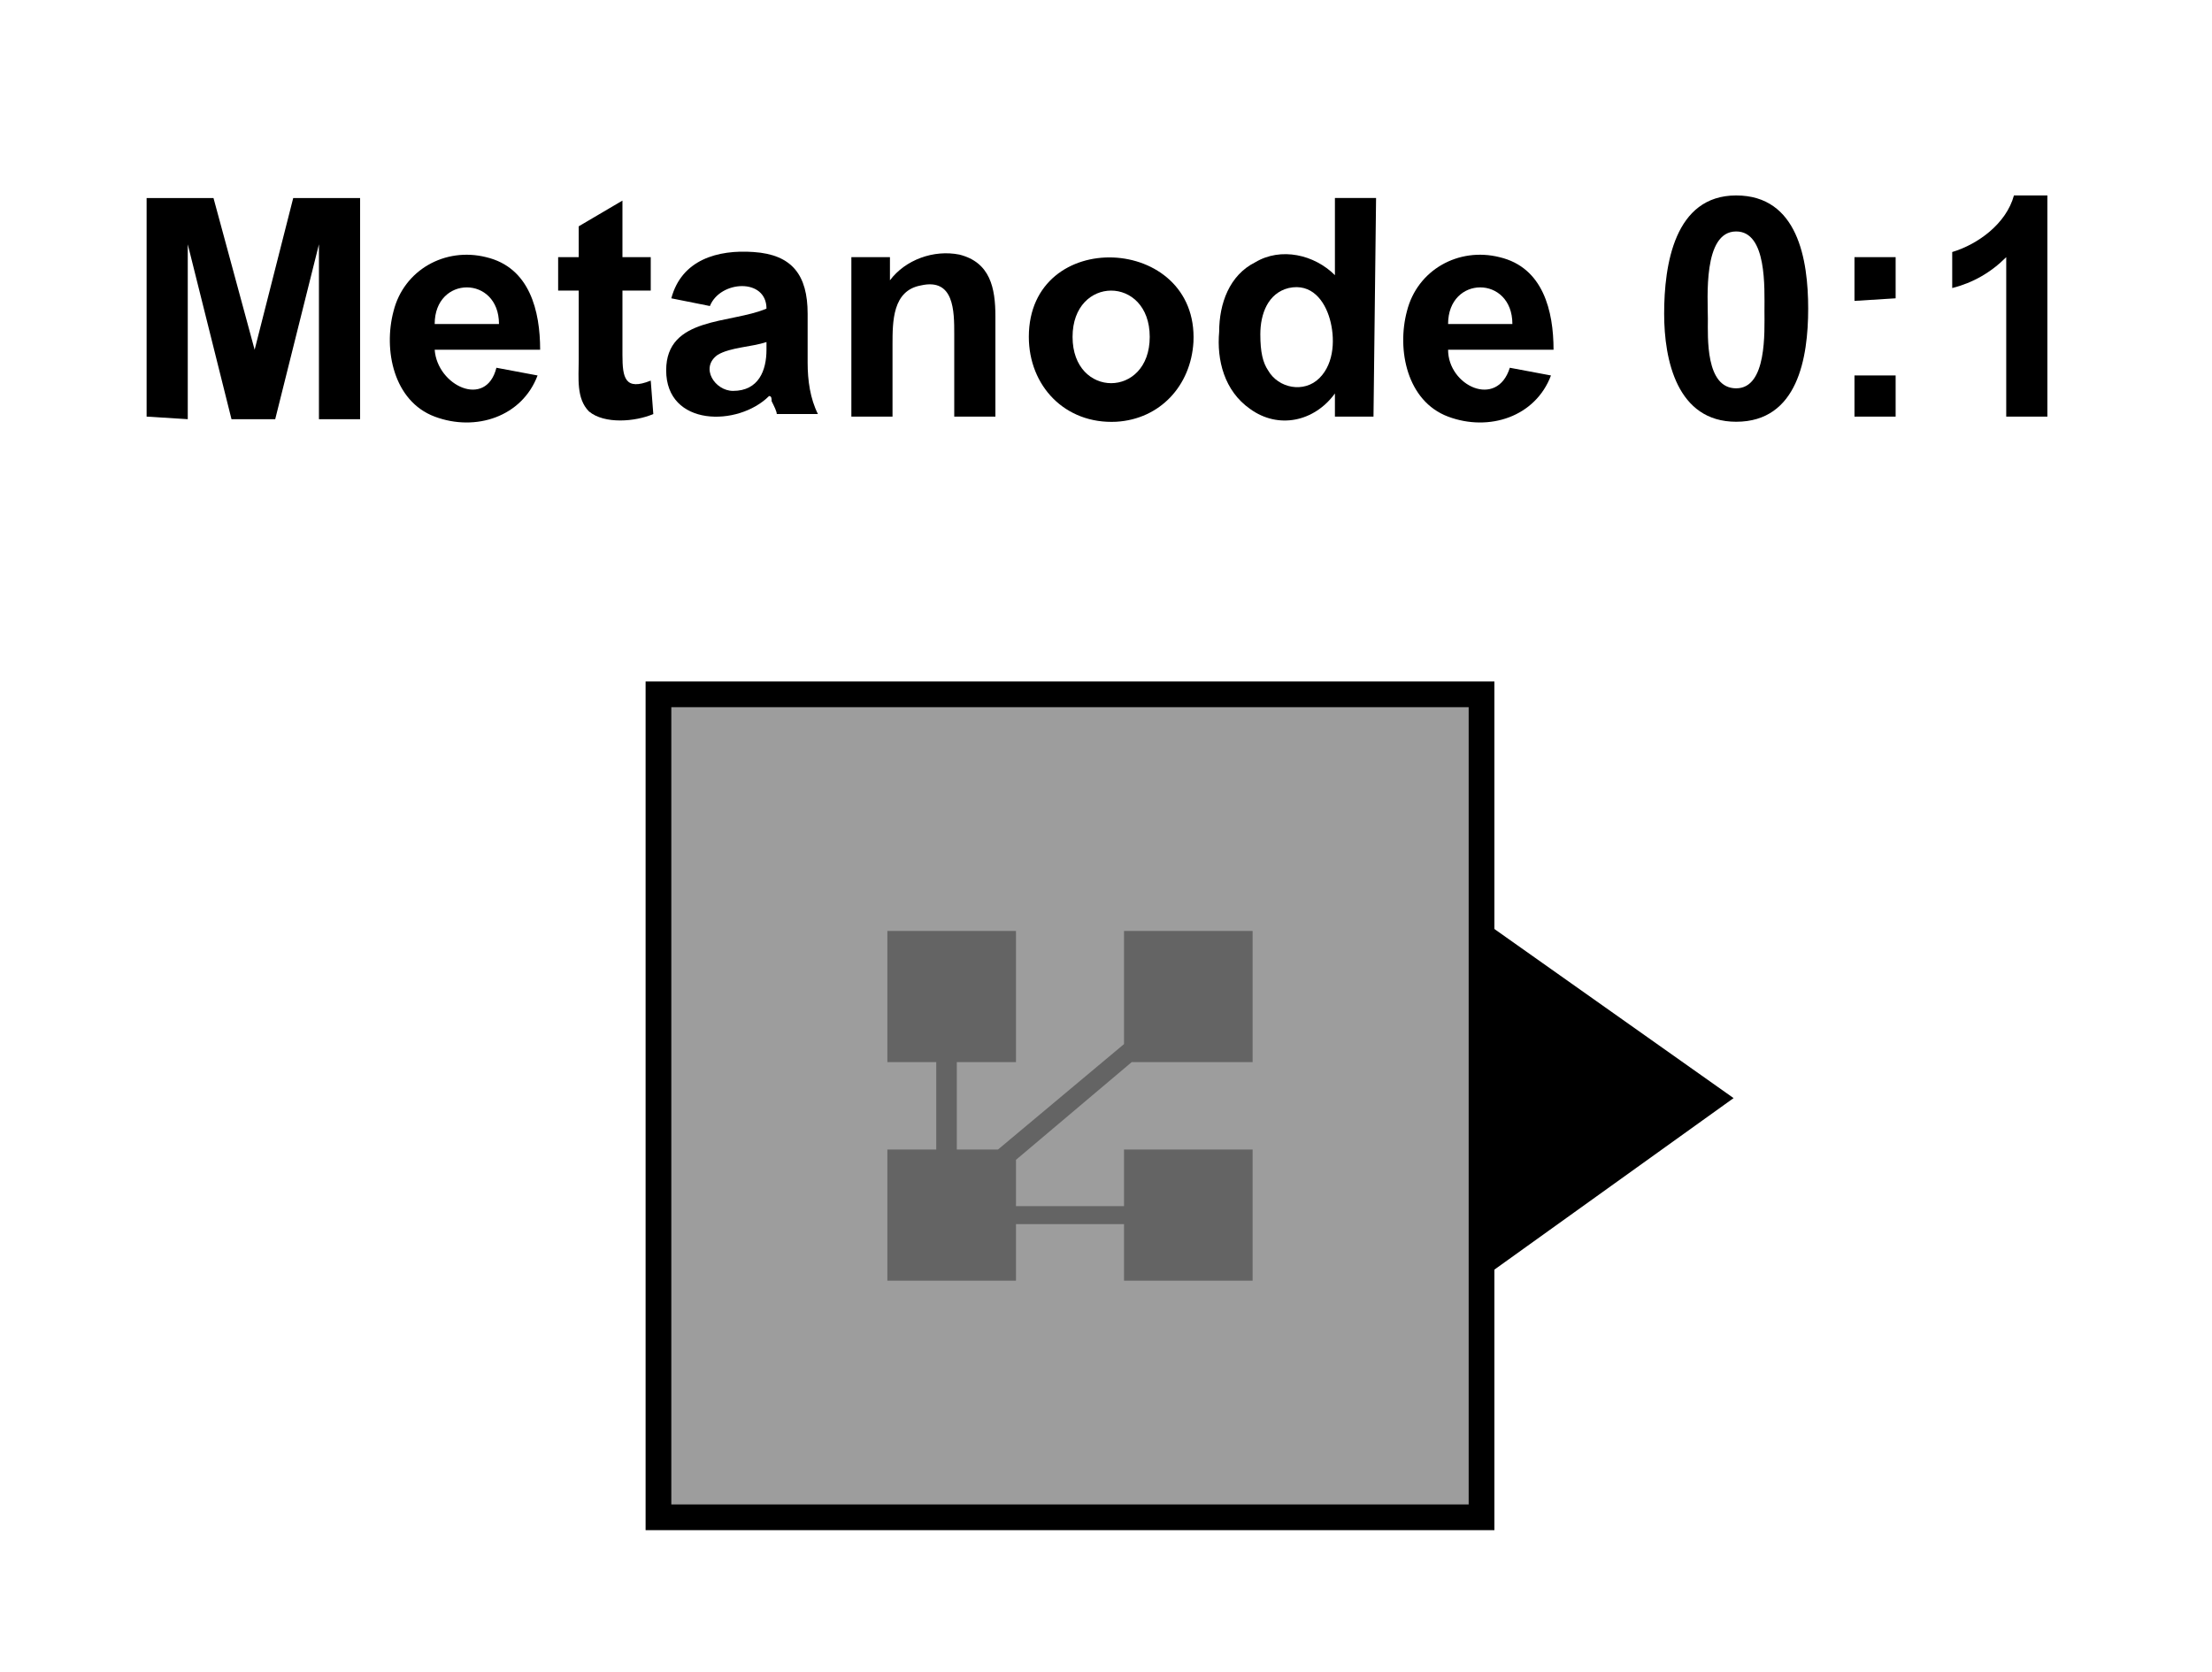<?xml version="1.0" encoding="utf-8"?>
<!-- Generator: Adobe Illustrator 19.2.1, SVG Export Plug-In . SVG Version: 6.00 Build 0)  -->
<svg version="1.1" id="Ebene_1" xmlns="http://www.w3.org/2000/svg" xmlns:xlink="http://www.w3.org/1999/xlink" x="0px" y="0px"
	 viewBox="0 0 86 65" style="enable-background:new 0 0 86 65;" xml:space="preserve">
<style type="text/css">
	.st0{enable-background:new    ;}
	.st1{fill:#9D9D9D;}
	.st2{fill:#646464;}
</style>
<g class="st0">
	<rect x="25.6" y="27" class="st1" width="32" height="32"/>
	<path d="M58.1,59.5h-33v-33h33V59.5z M26.1,58.5h31v-31h-31C26.1,27.5,26.1,58.5,26.1,58.5z"/>
</g>
<polygon class="st2" points="39.5,45.1 44,41.3 48.7,41.3 48.7,36.2 43.7,36.2 43.7,40.6 38.8,44.7 37.2,44.7 37.2,41.3 39.5,41.3 
	39.5,36.2 34.5,36.2 34.5,41.3 36.4,41.3 36.4,44.7 34.5,44.7 34.5,49.8 39.5,49.8 39.5,47.6 43.7,47.6 43.7,49.8 48.7,49.8 
	48.7,44.7 43.7,44.7 43.7,46.9 39.5,46.9 "/>
<g>
	<path d="M5.7,16.2V7.7h2.6l1.6,5.9l1.5-5.9H14v8.6h-1.6V9.5l-1.7,6.8H9L7.3,9.5v6.8L5.7,16.2L5.7,16.2z"/>
	<path d="M19.3,14.3l1.6,0.3c-0.6,1.6-2.4,2.2-4,1.6s-2-2.6-1.6-4.1c0.4-1.6,2-2.5,3.6-2.1c1.7,0.4,2.1,2.1,2.1,3.6h-4.1
		C17,15,18.9,15.9,19.3,14.3z M19.4,12.6c0-1.9-2.5-1.9-2.5,0H19.4z"/>
	<path d="M25.3,10v1.3h-1.1v2.5c0,0.9,0.1,1.4,1.1,1l0.1,1.3c-0.7,0.3-1.9,0.4-2.5-0.1c-0.5-0.5-0.4-1.3-0.4-2v-2.7h-0.8V10h0.8V8.8
		l1.7-1V10H25.3z"/>
	<path d="M27.6,11.9l-1.5-0.3c0.4-1.5,1.8-1.9,3.2-1.8c1.5,0.1,2.1,0.9,2.1,2.4v1.9c0,0.7,0.1,1.4,0.4,2h-1.6c0-0.1-0.1-0.3-0.2-0.5
		c0-0.1,0-0.2-0.1-0.2c-1.2,1.2-4,1.2-4-1c0-2.1,2.5-1.8,3.9-2.4l0,0C29.8,10.8,28,10.9,27.6,11.9z M29.8,13.3
		c-0.6,0.2-1.4,0.2-1.9,0.5c-0.7,0.5-0.1,1.4,0.6,1.4c1,0,1.3-0.8,1.3-1.6V13.3z"/>
	<path d="M38.7,16.2h-1.6V13c0-0.9,0-2.2-1.3-1.9c-1.1,0.2-1.1,1.4-1.1,2.3v2.8h-1.6V10h1.5v0.9c0.6-0.8,1.7-1.2,2.7-1
		c1.2,0.3,1.4,1.3,1.4,2.4C38.7,12.3,38.7,16.2,38.7,16.2z"/>
	<path d="M40,13.1c0-4.3,6.6-4,6.4,0.2c-0.1,1.7-1.3,3-3,3.1C41.4,16.5,40,15,40,13.1z M41.7,13.1c0,2.4,3,2.4,3,0
		S41.7,10.7,41.7,13.1z"/>
	<path d="M53.4,16.2h-1.5v-0.9c-0.8,1.1-2.2,1.4-3.3,0.6c-1-0.7-1.3-1.9-1.2-3c0-1.1,0.4-2.2,1.4-2.7c1-0.6,2.3-0.3,3.1,0.5v-3h1.6
		L53.4,16.2L53.4,16.2z M49,13c0,0.7,0.1,1.1,0.3,1.4c0.4,0.7,1.4,0.9,2,0.3c0.6-0.6,0.6-1.6,0.4-2.3c-0.2-0.7-0.7-1.4-1.6-1.2
		C49.3,11.4,49,12.2,49,13z"/>
	<path d="M58.7,14.3l1.6,0.3c-0.6,1.6-2.4,2.2-4,1.6s-2-2.6-1.6-4.1c0.4-1.6,2-2.5,3.6-2.1c1.7,0.4,2.1,2.1,2.1,3.6h-4.1
		C56.3,15,58.2,15.9,58.7,14.3z M58.8,12.6c0-1.9-2.5-1.9-2.5,0H58.8z"/>
	<path d="M67.5,7.6c2.4,0,2.8,2.5,2.8,4.4s-0.4,4.4-2.8,4.4c-2.3,0-2.8-2.4-2.8-4.2C64.7,10.3,65.1,7.6,67.5,7.6z M67.5,9
		c-1.3,0-1.1,2.6-1.1,3.4c0,0.7-0.1,2.7,1.1,2.7s1.1-2.2,1.1-3C68.6,11.2,68.7,9,67.5,9z"/>
	<path d="M72.1,11.7V10h1.6v1.6L72.1,11.7L72.1,11.7z M72.1,16.2v-1.6h1.6v1.6H72.1z"/>
	<path d="M79.6,16.2H78V10c-0.6,0.6-1.3,1-2.1,1.2V9.8c1-0.3,2.1-1.1,2.4-2.2h1.3C79.6,7.6,79.6,16.2,79.6,16.2z"/>
</g>
<polygon id="XMLID_310_" points="57.5,49.8 67.4,42.7 57.5,35.7 "/>
</svg>
